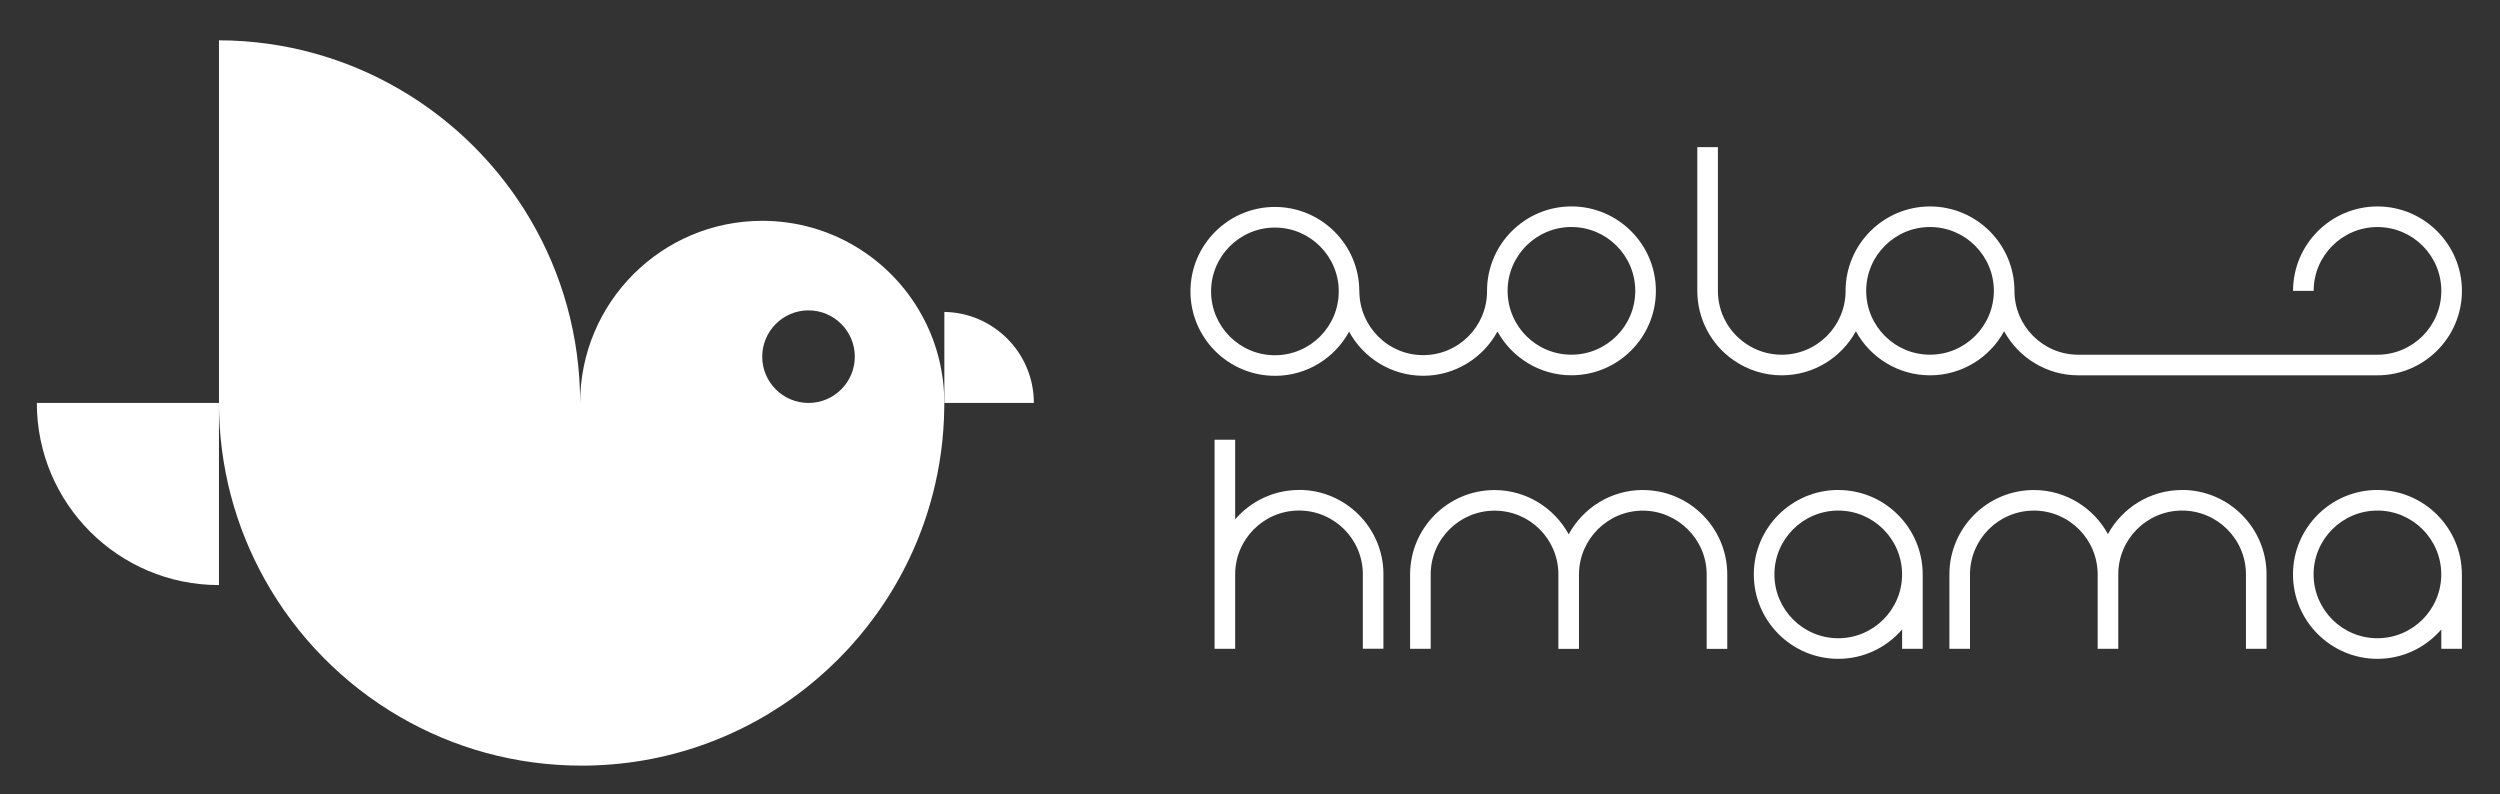 <?xml version="1.0" encoding="UTF-8"?>
<svg id="Layer_1" xmlns="http://www.w3.org/2000/svg" viewBox="0 0 763.62 242.59">
  <rect x="0" y="0" width="763.62" height="242.59" fill="#333333" stroke="none"/>
  <defs>
    <style>
      .cls-1 {
        fill: #fff;
      }
    </style>
  </defs>
  <path class="cls-1" d="M281.45,96.05h0c-9.49-17.06-27.72-28.6-48.62-28.6-30.72,0-55.63,24.91-55.63,55.63,0-40.9-22.18-76.63-55.16-95.81-16.23-9.45-35.05-14.89-55.16-14.96v110.77c0,19.54,5.06,37.91,13.96,53.85,9.69,17.42,23.97,31.95,41.19,41.96,16.35,9.52,35.36,14.97,55.63,14.97,51.63,0,95.02-35.33,107.3-83.13,2.16-8.39,3.36-17.18,3.46-26.22,0-.47.02-.95.02-1.43s0-.96-.02-1.43c-.24-9.28-2.73-17.99-6.98-25.6ZM246.96,123.08c-7.81,0-14.14-6.34-14.14-14.14s6.34-14.14,14.14-14.14,14.14,6.34,14.14,14.14-6.34,14.14-14.14,14.14Z"/>
  <path class="cls-1" d="M66.88,178.71v-55.63H11.25c0,30.72,24.91,55.63,55.63,55.63Z"/>
  <path class="cls-1" d="M288.45,95.28v27.8h27.34c0-15.2-12.2-27.56-27.34-27.8Z"/>
  <path class="cls-1" d="M612.16,101.18c4.38,8.01,12.89,13.46,22.64,13.46h91.41c14.21-.01,25.78-11.58,25.78-25.79s-11.57-25.79-25.79-25.79-25.79,11.57-25.79,25.79h6.29c0-10.75,8.75-19.5,19.5-19.5s19.5,8.75,19.5,19.5-8.75,19.5-19.5,19.5h0s-38.23,0-38.23,0h-53.17c-10.72,0-19.44-8.7-19.49-19.4,0-.03,0-.07,0-.1,0-14.22-11.57-25.79-25.79-25.79s-25.79,11.57-25.79,25.79c0,.02,0,.04,0,.05-.03,10.73-8.76,19.45-19.5,19.45-4.01,0-7.86-1.21-11.15-3.52-5.23-3.61-8.35-9.58-8.35-15.98v-43.9h-6.29v43.9c0,8.46,4.14,16.36,11.04,21.14,4.33,3.04,9.43,4.65,14.75,4.65,9.76,0,18.26-5.45,22.64-13.46,4.38,8.01,12.89,13.46,22.64,13.46s18.26-5.44,22.64-13.45ZM589.52,108.34c-10.74,0-19.47-8.72-19.5-19.45,0-.02,0-.04,0-.05h0c0-10.75,8.75-19.5,19.5-19.5s19.5,8.75,19.5,19.5c0,0,0,0,0,0h0s0,.06,0,.1c-.06,10.7-8.78,19.4-19.49,19.4Z"/>
  <path class="cls-1" d="M389.42,114.8c9.77,0,18.29-5.46,22.66-13.49,4.38,8.02,12.89,13.47,22.64,13.47s18.31-5.48,22.68-13.53c4.39,7.97,12.87,13.38,22.6,13.38,14.22,0,25.79-11.57,25.79-25.79s-11.57-25.79-25.79-25.79-25.79,11.57-25.79,25.79c0,.07,0,.13,0,.19-.03,10.73-8.76,19.45-19.5,19.45s-19.47-8.74-19.5-19.56h-.01c-.04-14.18-11.59-25.71-25.79-25.71s-25.79,11.57-25.79,25.79,11.57,25.79,25.79,25.79ZM479.99,69.34c10.75,0,19.5,8.75,19.5,19.5s-8.75,19.5-19.5,19.5-19.39-8.64-19.49-19.3c0-.02,0-.03,0-.05v-.15h-.01c0-10.75,8.75-19.5,19.5-19.5ZM389.42,69.51c10.75,0,19.5,8.75,19.5,19.5s-8.75,19.5-19.5,19.5-19.5-8.75-19.5-19.5,8.75-19.5,19.5-19.5Z"/>
  <path class="cls-1" d="M501.77,149.67c-9.71,0-18.23,5.47-22.62,13.53-4.38-8.03-12.91-13.51-22.65-13.51-14.22,0-25.79,11.56-25.79,25.78v22.71h6.29v-22.71c0-10.75,8.75-19.49,19.51-19.49s19.37,8.62,19.49,19.23v.02s0,.02,0,.04v22.92h6.29v-22.71h.02c0-.1,0-.21-.01-.32.17-10.59,8.89-19.19,19.49-19.19s19.51,8.74,19.51,19.49v22.73h6.29v-22.73c0-14.21-11.57-25.78-25.79-25.78Z"/>
  <path class="cls-1" d="M666.5,149.67c-9.76,0-18.26,5.45-22.64,13.47-4.38-8.01-12.88-13.46-22.63-13.46-14.22,0-25.79,11.57-25.79,25.79v22.7h6.29v-22.7c0-10.76,8.75-19.51,19.51-19.51s19.48,8.74,19.49,19.51v22.7h6.29v-22.73c0-10.75,8.74-19.49,19.49-19.49s19.51,8.74,19.51,19.49v22.73h6.29v-22.73c0-14.21-11.57-25.78-25.79-25.78Z"/>
  <path class="cls-1" d="M561.49,149.66c-14.22,0-25.79,11.57-25.79,25.79s11.57,25.79,25.79,25.79c7.8,0,14.78-3.49,19.51-8.98v5.92h6.29v-22.73h-.01c0-14.22-11.57-25.78-25.79-25.78ZM561.49,194.95c-10.75,0-19.5-8.75-19.5-19.5s8.75-19.5,19.5-19.5,19.5,8.75,19.5,19.5-8.75,19.5-19.5,19.5Z"/>
  <path class="cls-1" d="M726.18,149.66c-14.22,0-25.79,11.57-25.79,25.79s11.57,25.79,25.79,25.79c7.8,0,14.78-3.49,19.51-8.98v5.92h6.29v-22.73h-.01c0-14.22-11.57-25.78-25.79-25.78ZM726.18,194.95c-10.75,0-19.5-8.75-19.5-19.5s8.75-19.5,19.5-19.5,19.5,8.75,19.5,19.5-8.75,19.5-19.5,19.5Z"/>
  <path class="cls-1" d="M396.78,149.66c-7.79,0-14.77,3.49-19.5,8.96v-24.31h-6.29v63.87h6.29v-22.74c0-10.75,8.75-19.5,19.5-19.5s19.5,8.74,19.5,19.49h-.01v22.73h6.29v-22.73h.01c0-14.22-11.57-25.79-25.79-25.79Z"/>
</svg>
